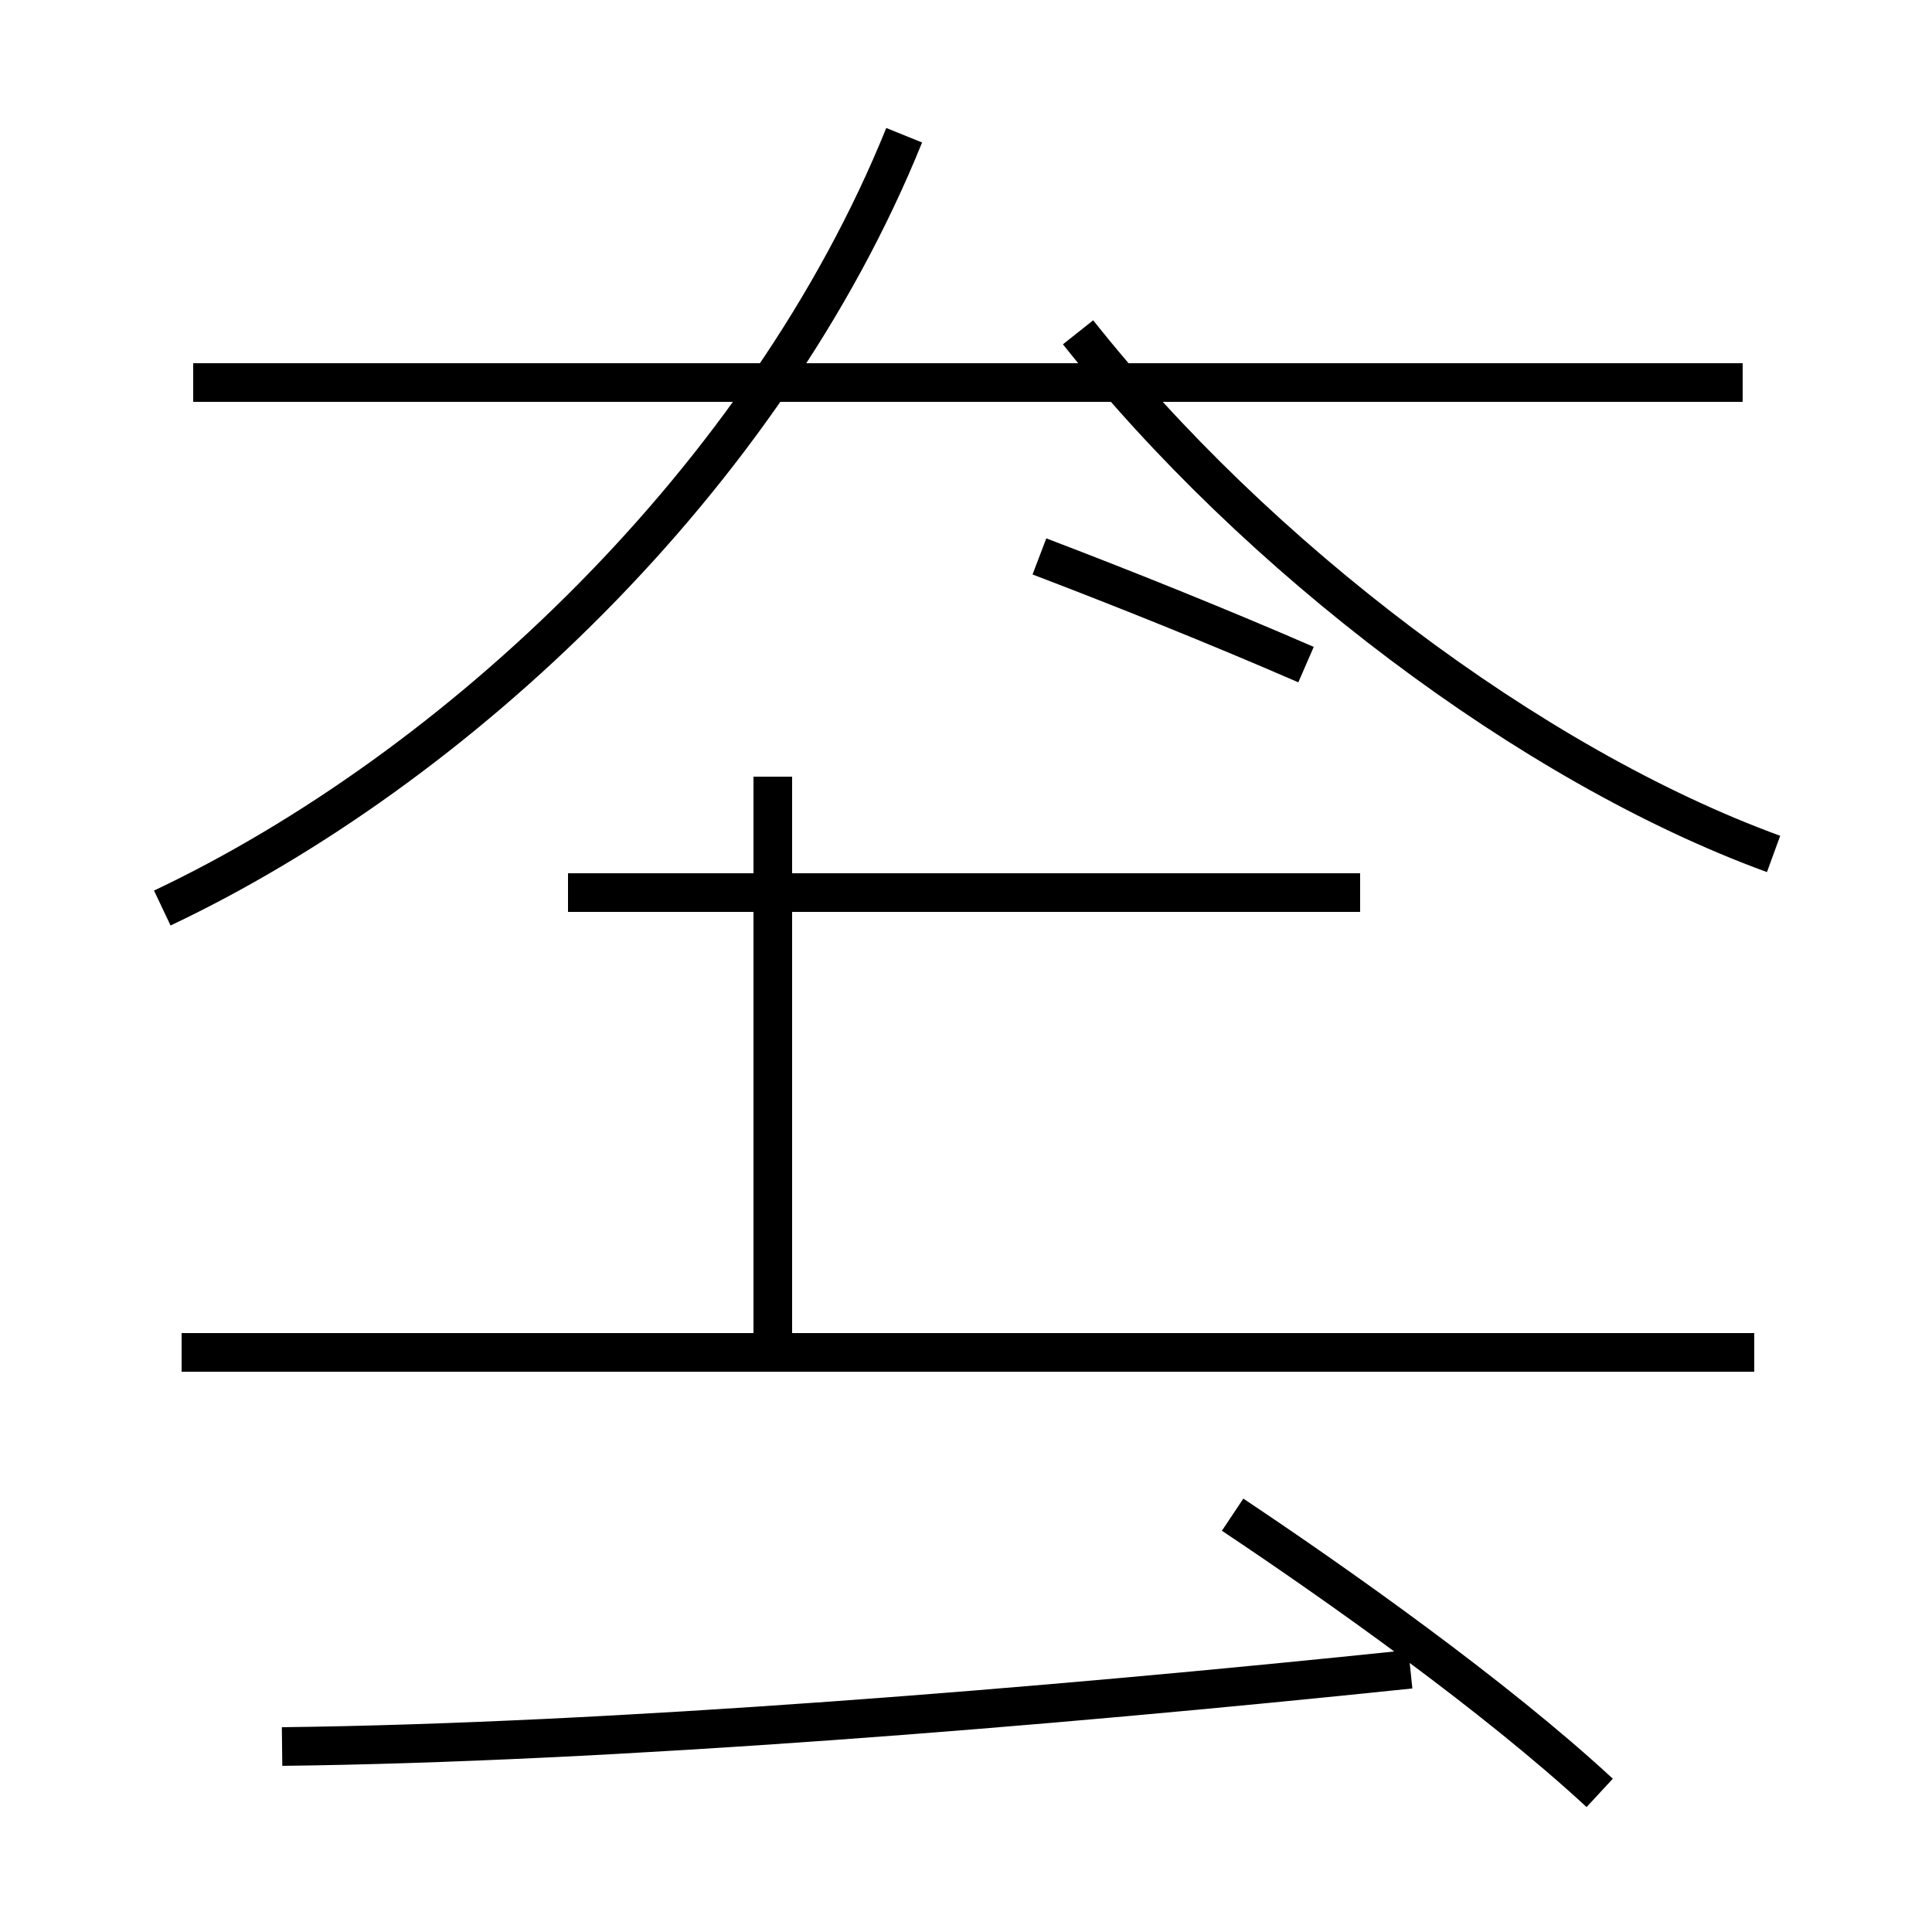 <?xml version='1.0' encoding='utf8'?>
<svg viewBox="0.0 -44.0 50.0 50.0" version="1.1" xmlns="http://www.w3.org/2000/svg">
<rect x="0.0" y="-44.0" width="50.0" height="50.0" fill="#808080" stroke="none"/>
<rect x="-1000" y="-1000" width="2000" height="2000" stroke="white" fill="white"/>
<g style="fill:none; stroke:#000000;  stroke-width:1">
<path d="M 7.3 -1.2 C 15.8 -1.1 26.9 -0.2 36.5 0.8 M 4.2 20.5 C 11.8 24.1 19.8 31.6 23.4 40.5 M 45.4 9.0 L 4.7 9.0 M 20.0 8.9 L 20.0 23.9 M 35.2 20.9 L 14.7 20.9 M 45.1 34.1 L 5.0 34.1 M 41.4 -2.4 C 38.7 0.1 34.6 3.0 31.9 4.8 M 45.9 21.9 C 39.6 24.2 32.5 29.6 27.9 35.4 M 33.8 26.8 C 31.5 27.8 29.0 28.8 26.9 29.6 " transform="scale(1, -1)" />
</g>
</svg>